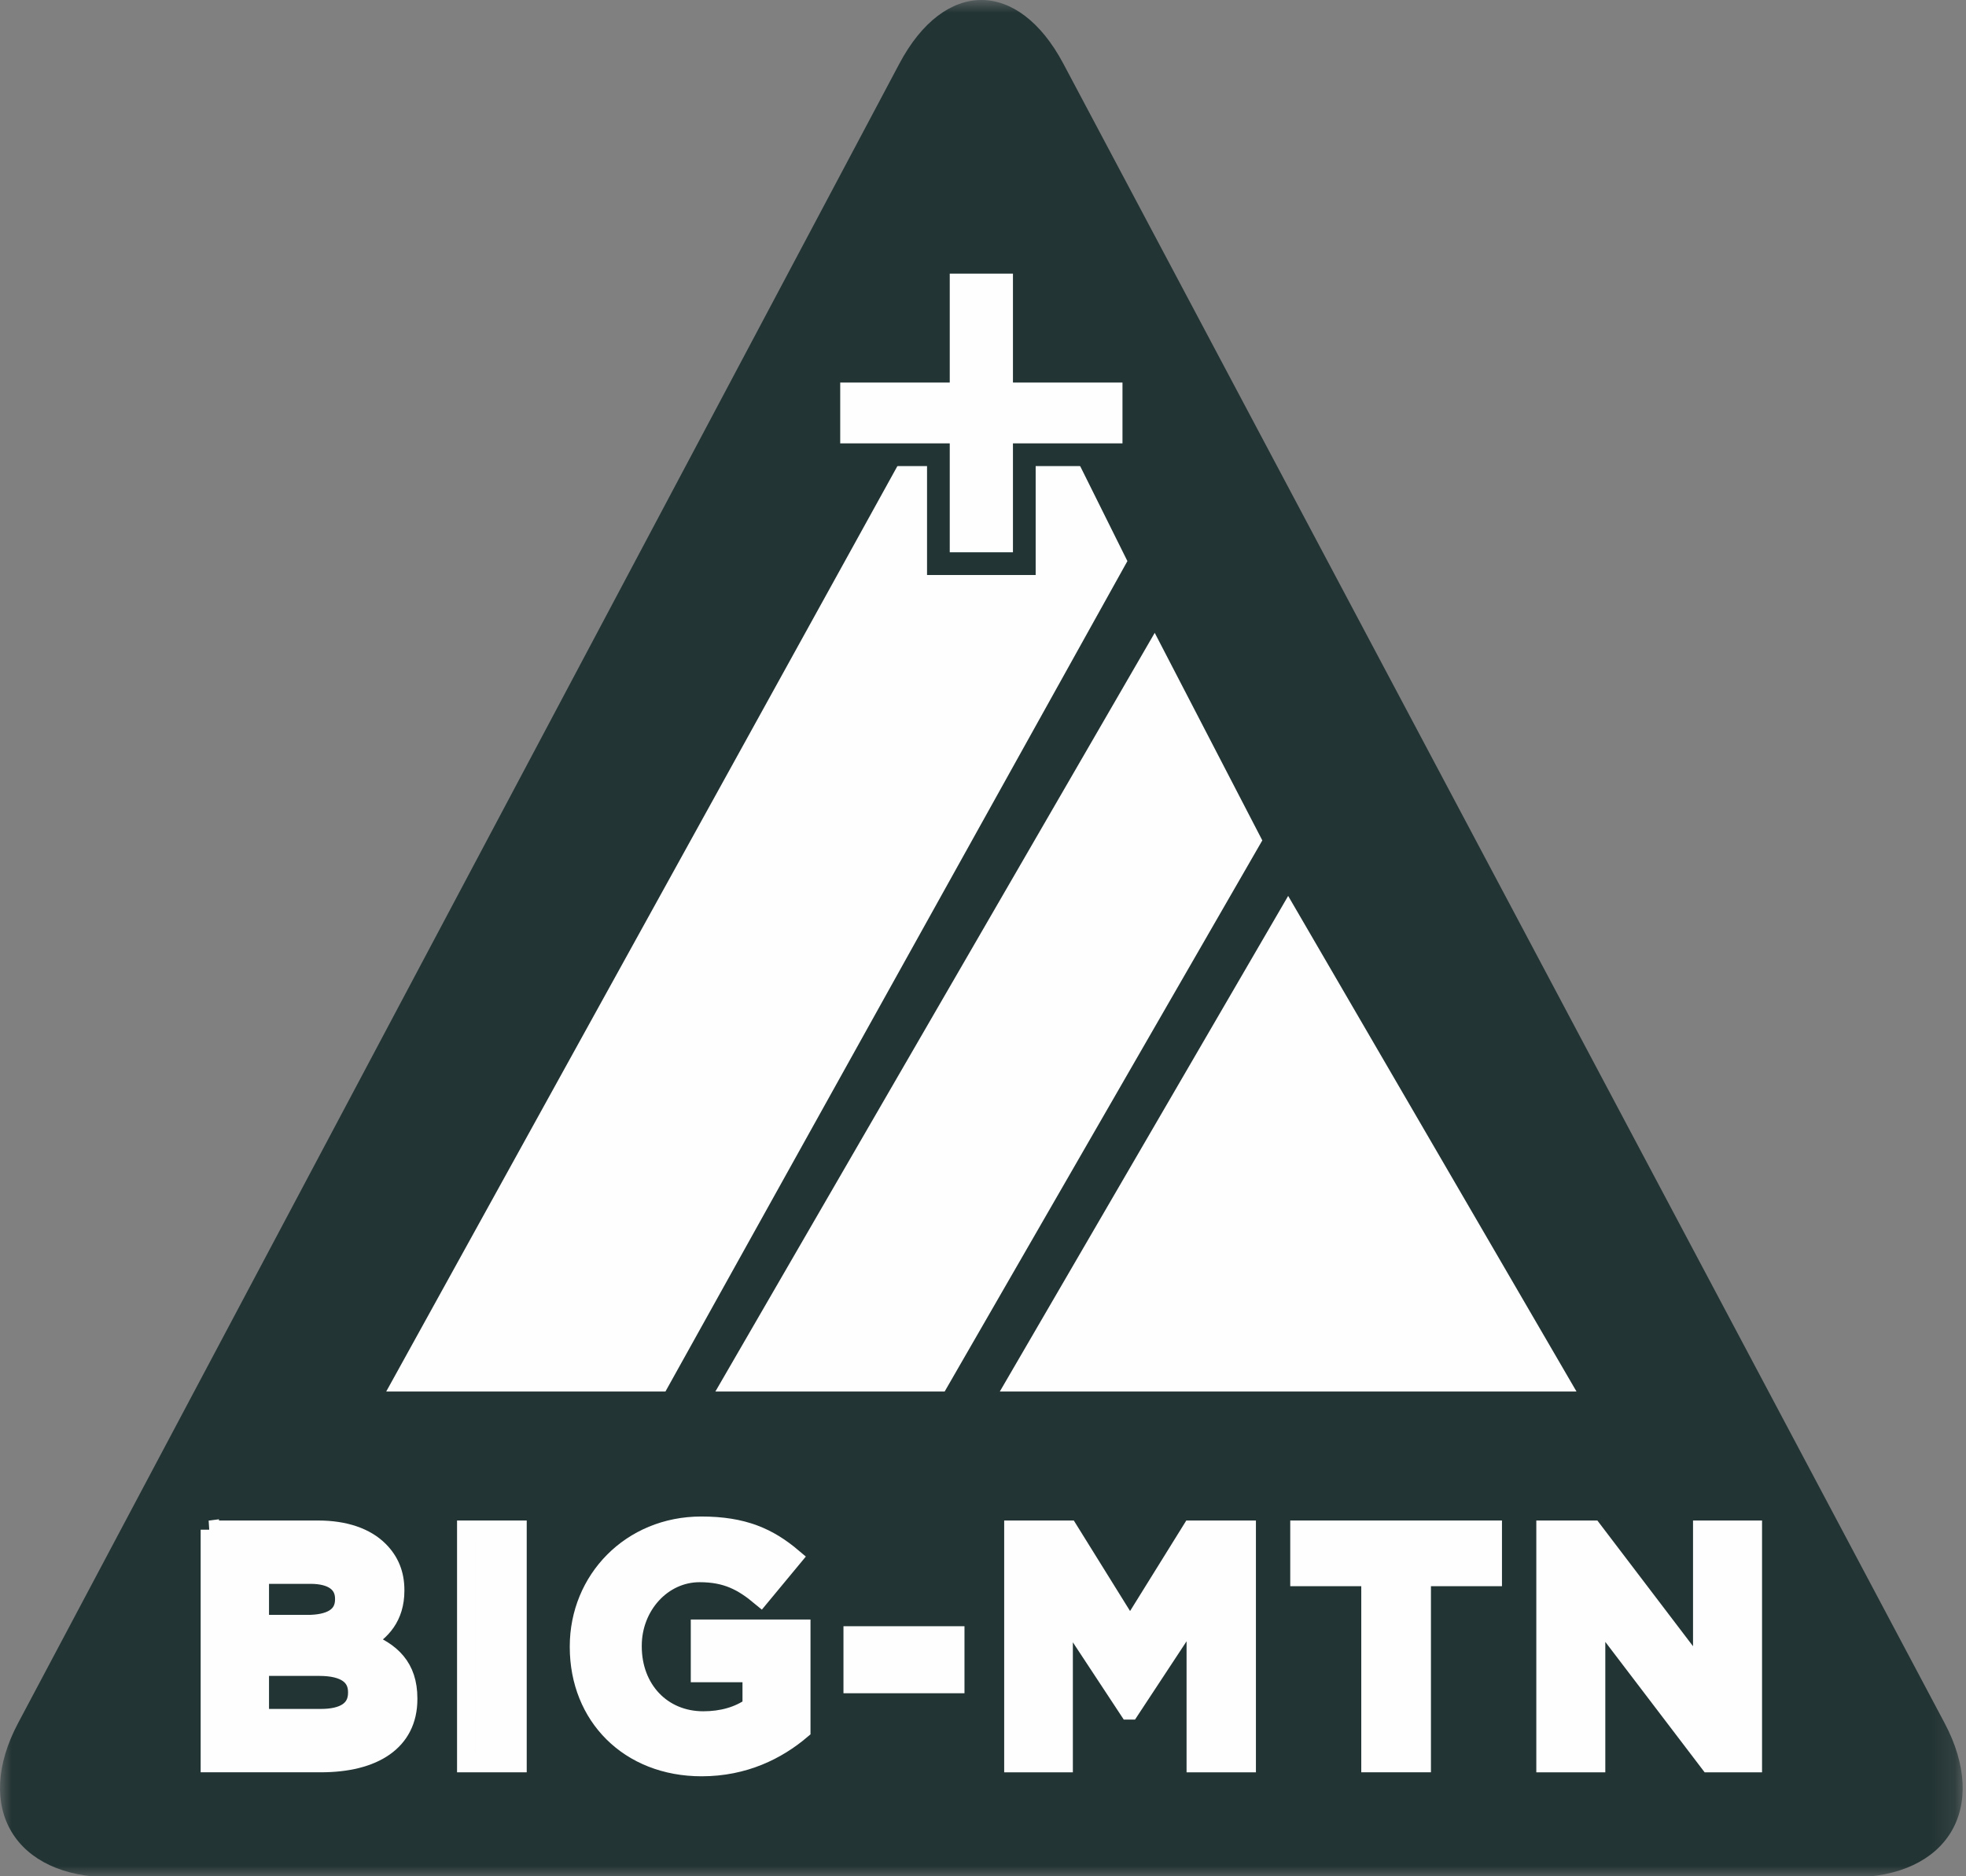 <svg xmlns="http://www.w3.org/2000/svg" xmlns:xlink="http://www.w3.org/1999/xlink" width="87" height="83" viewBox="0 0 87 83">
    <rect x="0" y="0" width="87" height="83" fill="#808080" stroke="none"/>
    <defs>
        <path id="prefix__a" d="M0 0.945L86.853 0.945 86.853 84 0 84z"/>
        <path id="prefix__c" d="M0 84.056L86.854 84.056 86.854 1 0 1z"/>
    </defs>
    <g fill="none" fill-rule="evenodd" transform="translate(0 -1)">
        <g transform="translate(0 .056)">
            <mask id="prefix__b" fill="#fff">
                <use xlink:href="#prefix__a"/>
            </mask>
            <path fill="#233434" d="M47.056 3.762c-1.996-3.757-5.262-3.757-7.258 0L.805 77.168C-1.192 80.925.657 84 4.911 84h77.031c4.255 0 6.103-3.075 4.107-6.832L47.056 3.762z" mask="url(#prefix__b)"/>
        </g>
        <path fill="#FEFEFE" d="M14.199 77.012c1.003 0 1.608-.354 1.608-1.12v-.03c0-.694-.516-1.122-1.682-1.122h-2.626v2.272h2.7zm-.605-4.16c1.003 0 1.638-.325 1.638-1.092v-.03c0-.679-.531-1.063-1.491-1.063h-2.242v2.184h2.095zm-4.31-4.176h4.797c1.18 0 2.11.324 2.7.914.473.472.709 1.048.709 1.756v.03c0 1.165-.62 1.815-1.358 2.228 1.195.457 1.933 1.151 1.933 2.538v.03c0 1.888-1.534 2.832-3.866 2.832H9.285V68.676z"/>
        <path stroke="#FEFEFE" stroke-width=".811" d="M14.199 77.012c1.003 0 1.608-.354 1.608-1.12v-.03c0-.694-.516-1.122-1.682-1.122h-2.626v2.272h2.7zm-.605-4.16c1.003 0 1.638-.325 1.638-1.092v-.03c0-.679-.531-1.063-1.491-1.063h-2.242v2.184h2.095zm-4.31-4.176h4.797c1.18 0 2.11.324 2.7.914.473.472.709 1.048.709 1.756v.03c0 1.165-.62 1.815-1.358 2.228 1.195.457 1.933 1.151 1.933 2.538v.03c0 1.888-1.534 2.832-3.866 2.832H9.285V68.676z"/>
        <mask id="prefix__d" fill="#fff">
            <use xlink:href="#prefix__c"/>
        </mask>
        <path fill="#FEFEFE" d="M20.631 79.005L22.903 79.005 22.903 68.676 20.631 68.676z" mask="url(#prefix__d)"/>
        <path stroke="#FEFEFE" stroke-width=".811" d="M20.631 79.005L22.903 79.005 22.903 68.676 20.631 68.676z" mask="url(#prefix__d)"/>
        <path fill="#FEFEFE" d="M25.619 73.87v-.03c0-2.936 2.287-5.341 5.415-5.341 1.858 0 2.98.502 4.058 1.416l-1.431 1.727c-.797-.664-1.507-1.048-2.702-1.048-1.652 0-2.965 1.46-2.965 3.217v.029c0 1.889 1.299 3.276 3.128 3.276.826 0 1.563-.206 2.14-.62V75.02h-2.288v-1.963h4.487v4.486c-1.063.9-2.524 1.638-4.412 1.638-3.218 0-5.43-2.258-5.43-5.312" mask="url(#prefix__d)"/>
        <path stroke="#FEFEFE" stroke-width=".811" d="M25.619 73.87v-.03c0-2.936 2.287-5.341 5.415-5.341 1.858 0 2.98.502 4.058 1.416l-1.431 1.727c-.797-.664-1.507-1.048-2.702-1.048-1.652 0-2.965 1.46-2.965 3.217v.029c0 1.889 1.299 3.276 3.128 3.276.826 0 1.563-.206 2.14-.62V75.02h-2.288v-1.963h4.487v4.486c-1.063.9-2.524 1.638-4.412 1.638-3.218 0-5.43-2.258-5.43-5.312z" mask="url(#prefix__d)"/>
        <path fill="#FEFEFE" d="M37.731 75.507L42.275 75.507 42.275 73.353 37.731 73.353z" mask="url(#prefix__d)"/>
        <path stroke="#FEFEFE" stroke-width=".811" d="M37.731 75.507L42.275 75.507 42.275 73.353 37.731 73.353z" mask="url(#prefix__d)"/>
        <path fill="#FEFEFE" d="M44.843 68.676L47.293 68.676 50.008 73.044 52.722 68.676 55.172 68.676 55.172 79.005 52.914 79.005 52.914 72.261 50.008 76.673 49.948 76.673 47.071 72.306 47.071 79.005 44.843 79.005z" mask="url(#prefix__d)"/>
        <path stroke="#FEFEFE" stroke-width=".811" d="M44.843 68.676L47.293 68.676 50.008 73.044 52.722 68.676 55.172 68.676 55.172 79.005 52.914 79.005 52.914 72.261 50.008 76.673 49.948 76.673 47.071 72.306 47.071 79.005 44.843 79.005z" mask="url(#prefix__d)"/>
        <path fill="#FEFEFE" d="M60.645 70.771L57.502 70.771 57.502 68.676 66.06 68.676 66.06 70.771 62.917 70.771 62.917 79.004 60.645 79.004z" mask="url(#prefix__d)"/>
        <path stroke="#FEFEFE" stroke-width=".811" d="M60.645 70.771L57.502 70.771 57.502 68.676 66.06 68.676 66.06 70.771 62.917 70.771 62.917 79.004 60.645 79.004z" mask="url(#prefix__d)"/>
        <path fill="#FEFEFE" d="M68.391 68.676L70.486 68.676 75.326 75.035 75.326 68.676 77.569 68.676 77.569 79.005 75.635 79.005 70.633 72.439 70.633 79.005 68.391 79.005z" mask="url(#prefix__d)"/>
        <path stroke="#FEFEFE" stroke-width=".811" d="M68.391 68.676L70.486 68.676 75.326 75.035 75.326 68.676 77.569 68.676 77.569 79.005 75.635 79.005 70.633 72.439 70.633 79.005 68.391 79.005z" mask="url(#prefix__d)"/>
        <path fill="#FEFEFE" d="M44.244 62.564L69.764 62.564 57.004 40.637zM41.803 62.564L55.86 38.181 51.099 28.998 31.657 62.564zM29.447 62.564L49.89 25.824 43.968 13.917 17.091 62.564z" mask="url(#prefix__d)"/>
        <path fill="#FEFEFE" d="M41.526 21.118L36.679 21.118 36.679 17.422 41.526 17.422 41.526 12.603 45.328 12.603 45.328 17.422 50.175 17.422 50.175 21.118 45.328 21.118 45.328 25.937 41.526 25.937z" mask="url(#prefix__d)"/>
        <path stroke="#233434" stroke-width="1.005" d="M41.526 21.118L36.679 21.118 36.679 17.422 41.526 17.422 41.526 12.603 45.328 12.603 45.328 17.422 50.175 17.422 50.175 21.118 45.328 21.118 45.328 25.937 41.526 25.937z" mask="url(#prefix__d)"/>
    </g>
</svg>
